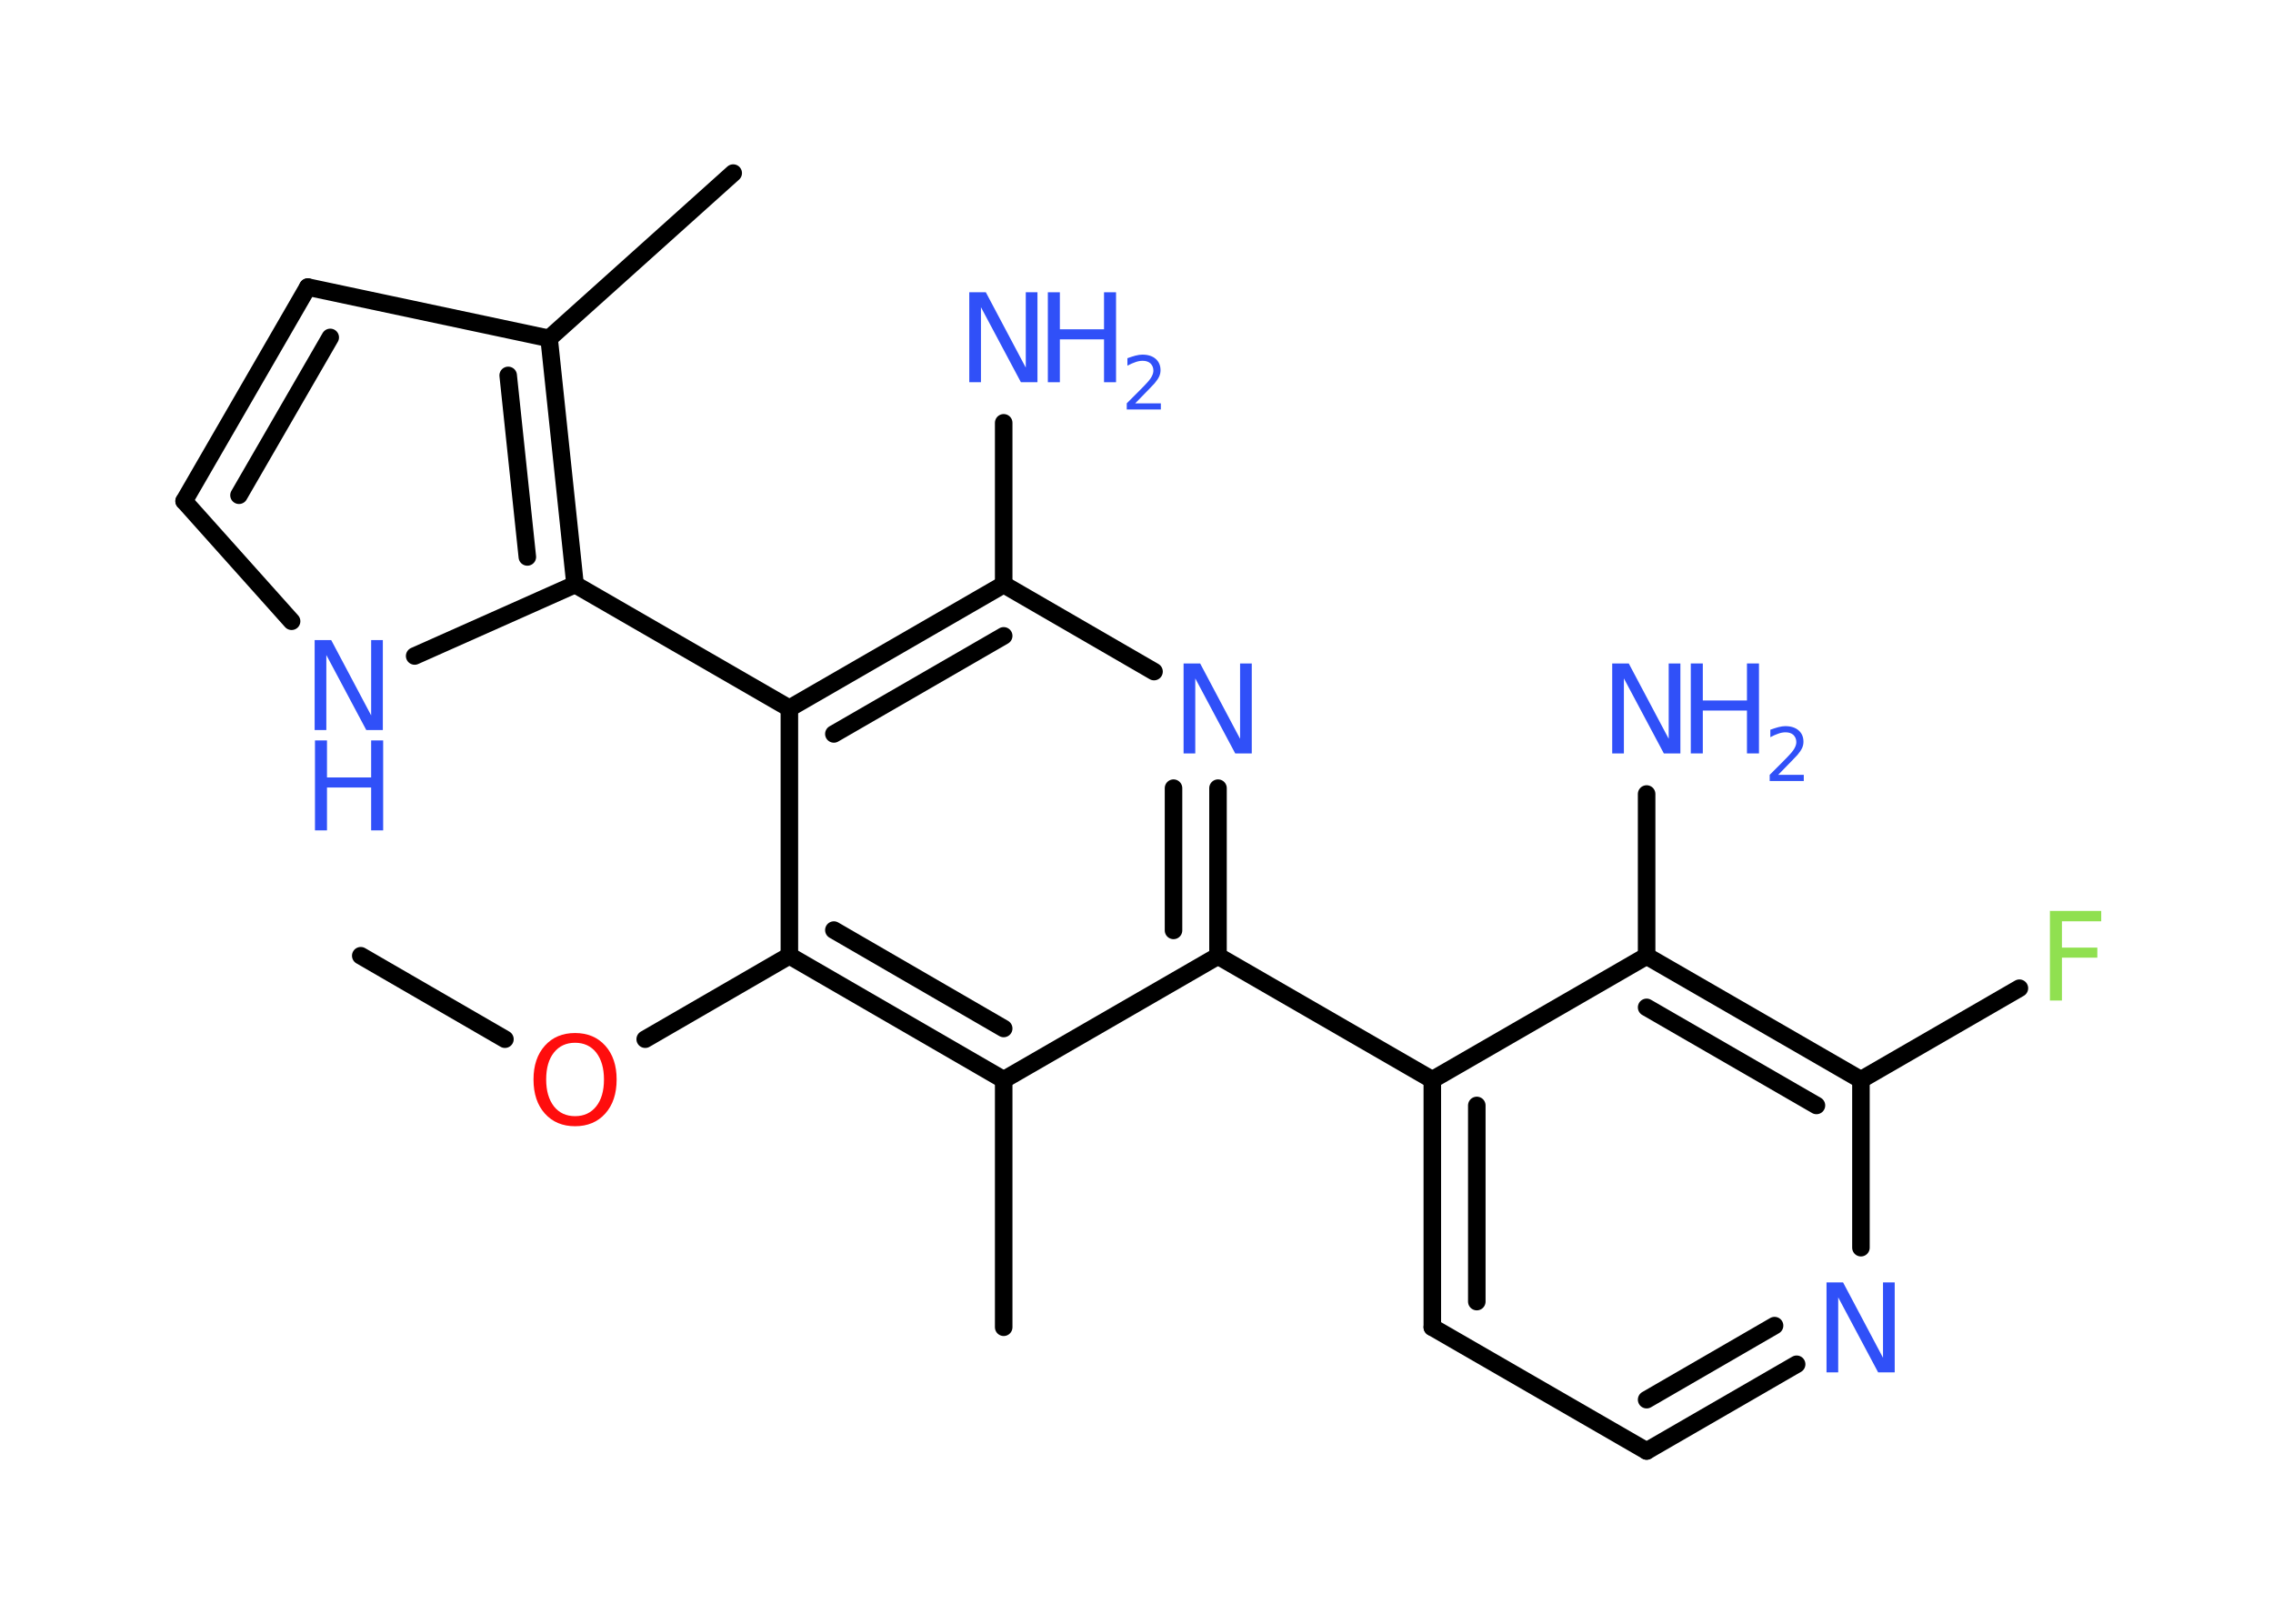 <?xml version='1.0' encoding='UTF-8'?>
<!DOCTYPE svg PUBLIC "-//W3C//DTD SVG 1.1//EN" "http://www.w3.org/Graphics/SVG/1.1/DTD/svg11.dtd">
<svg version='1.2' xmlns='http://www.w3.org/2000/svg' xmlns:xlink='http://www.w3.org/1999/xlink' width='70.0mm' height='50.0mm' viewBox='0 0 70.0 50.0'>
  <desc>Generated by the Chemistry Development Kit (http://github.com/cdk)</desc>
  <g stroke-linecap='round' stroke-linejoin='round' stroke='#000000' stroke-width='.54' fill='#3050F8'>
    <rect x='.0' y='.0' width='70.0' height='50.0' fill='#FFFFFF' stroke='none'/>
    <g id='mol1' class='mol'>
      <line id='mol1bnd1' class='bond' x1='11.11' y1='29.43' x2='15.55' y2='32.0'/>
      <line id='mol1bnd2' class='bond' x1='19.87' y1='32.0' x2='24.31' y2='29.43'/>
      <g id='mol1bnd3' class='bond'>
        <line x1='24.31' y1='29.43' x2='30.91' y2='33.25'/>
        <line x1='25.68' y1='28.64' x2='30.91' y2='31.67'/>
      </g>
      <line id='mol1bnd4' class='bond' x1='30.91' y1='33.25' x2='30.91' y2='40.87'/>
      <line id='mol1bnd5' class='bond' x1='30.91' y1='33.25' x2='37.51' y2='29.44'/>
      <line id='mol1bnd6' class='bond' x1='37.51' y1='29.44' x2='44.11' y2='33.25'/>
      <g id='mol1bnd7' class='bond'>
        <line x1='44.11' y1='33.25' x2='44.11' y2='40.87'/>
        <line x1='45.48' y1='34.04' x2='45.48' y2='40.08'/>
      </g>
      <line id='mol1bnd8' class='bond' x1='44.11' y1='40.87' x2='50.71' y2='44.68'/>
      <g id='mol1bnd9' class='bond'>
        <line x1='50.71' y1='44.68' x2='55.33' y2='42.01'/>
        <line x1='50.71' y1='43.1' x2='54.65' y2='40.82'/>
      </g>
      <line id='mol1bnd10' class='bond' x1='57.31' y1='38.42' x2='57.31' y2='33.25'/>
      <line id='mol1bnd11' class='bond' x1='57.31' y1='33.25' x2='62.19' y2='30.43'/>
      <g id='mol1bnd12' class='bond'>
        <line x1='57.31' y1='33.25' x2='50.71' y2='29.44'/>
        <line x1='55.94' y1='34.04' x2='50.71' y2='31.02'/>
      </g>
      <line id='mol1bnd13' class='bond' x1='44.11' y1='33.25' x2='50.71' y2='29.44'/>
      <line id='mol1bnd14' class='bond' x1='50.71' y1='29.44' x2='50.71' y2='24.45'/>
      <g id='mol1bnd15' class='bond'>
        <line x1='37.51' y1='29.44' x2='37.51' y2='24.27'/>
        <line x1='36.14' y1='28.65' x2='36.14' y2='24.27'/>
      </g>
      <line id='mol1bnd16' class='bond' x1='35.54' y1='20.68' x2='30.91' y2='18.0'/>
      <line id='mol1bnd17' class='bond' x1='30.91' y1='18.0' x2='30.91' y2='13.02'/>
      <g id='mol1bnd18' class='bond'>
        <line x1='30.91' y1='18.0' x2='24.31' y2='21.81'/>
        <line x1='30.91' y1='19.58' x2='25.68' y2='22.6'/>
      </g>
      <line id='mol1bnd19' class='bond' x1='24.31' y1='29.43' x2='24.31' y2='21.81'/>
      <line id='mol1bnd20' class='bond' x1='24.31' y1='21.81' x2='17.71' y2='18.0'/>
      <line id='mol1bnd21' class='bond' x1='17.71' y1='18.0' x2='12.77' y2='20.2'/>
      <line id='mol1bnd22' class='bond' x1='8.98' y1='19.13' x2='5.67' y2='15.43'/>
      <g id='mol1bnd23' class='bond'>
        <line x1='9.48' y1='8.84' x2='5.67' y2='15.43'/>
        <line x1='10.17' y1='10.39' x2='7.36' y2='15.25'/>
      </g>
      <line id='mol1bnd24' class='bond' x1='9.48' y1='8.84' x2='16.91' y2='10.42'/>
      <g id='mol1bnd25' class='bond'>
        <line x1='17.71' y1='18.0' x2='16.91' y2='10.42'/>
        <line x1='16.24' y1='17.15' x2='15.65' y2='11.56'/>
      </g>
      <line id='mol1bnd26' class='bond' x1='16.91' y1='10.42' x2='22.58' y2='5.33'/>
      <path id='mol1atm2' class='atom' d='M17.71 32.11q-.41 .0 -.65 .3q-.24 .3 -.24 .83q.0 .52 .24 .83q.24 .3 .65 .3q.41 .0 .65 -.3q.24 -.3 .24 -.83q.0 -.52 -.24 -.83q-.24 -.3 -.65 -.3zM17.71 31.81q.58 .0 .93 .39q.35 .39 .35 1.04q.0 .66 -.35 1.05q-.35 .39 -.93 .39q-.58 .0 -.93 -.39q-.35 -.39 -.35 -1.05q.0 -.65 .35 -1.04q.35 -.39 .93 -.39z' stroke='none' fill='#FF0D0D'/>
      <path id='mol1atm10' class='atom' d='M56.26 39.49h.5l1.23 2.32v-2.32h.36v2.77h-.51l-1.23 -2.31v2.31h-.36v-2.77z' stroke='none'/>
      <path id='mol1atm12' class='atom' d='M63.12 28.05h1.59v.32h-1.21v.81h1.09v.31h-1.09v1.32h-.37v-2.77z' stroke='none' fill='#90E050'/>
      <g id='mol1atm14' class='atom'>
        <path d='M49.66 20.43h.5l1.23 2.32v-2.32h.36v2.77h-.51l-1.23 -2.31v2.31h-.36v-2.77z' stroke='none'/>
        <path d='M52.07 20.43h.37v1.14h1.36v-1.14h.37v2.77h-.37v-1.32h-1.36v1.32h-.37v-2.77z' stroke='none'/>
        <path d='M54.77 23.86h.78v.19h-1.05v-.19q.13 -.13 .35 -.35q.22 -.22 .28 -.29q.11 -.12 .15 -.21q.04 -.08 .04 -.16q.0 -.13 -.09 -.22q-.09 -.08 -.24 -.08q-.11 .0 -.22 .04q-.12 .04 -.25 .11v-.23q.14 -.05 .25 -.08q.12 -.03 .21 -.03q.26 .0 .41 .13q.15 .13 .15 .35q.0 .1 -.04 .19q-.04 .09 -.14 .21q-.03 .03 -.18 .19q-.15 .15 -.42 .43z' stroke='none'/>
      </g>
      <path id='mol1atm15' class='atom' d='M36.46 20.43h.5l1.23 2.32v-2.32h.36v2.77h-.51l-1.23 -2.31v2.31h-.36v-2.77z' stroke='none'/>
      <g id='mol1atm17' class='atom'>
        <path d='M29.86 9.0h.5l1.23 2.32v-2.32h.36v2.77h-.51l-1.23 -2.31v2.31h-.36v-2.77z' stroke='none'/>
        <path d='M32.27 9.0h.37v1.14h1.36v-1.14h.37v2.77h-.37v-1.32h-1.36v1.32h-.37v-2.77z' stroke='none'/>
        <path d='M34.97 12.42h.78v.19h-1.05v-.19q.13 -.13 .35 -.35q.22 -.22 .28 -.29q.11 -.12 .15 -.21q.04 -.08 .04 -.16q.0 -.13 -.09 -.22q-.09 -.08 -.24 -.08q-.11 .0 -.22 .04q-.12 .04 -.25 .11v-.23q.14 -.05 .25 -.08q.12 -.03 .21 -.03q.26 .0 .41 .13q.15 .13 .15 .35q.0 .1 -.04 .19q-.04 .09 -.14 .21q-.03 .03 -.18 .19q-.15 .15 -.42 .43z' stroke='none'/>
      </g>
      <g id='mol1atm20' class='atom'>
        <path d='M9.7 19.71h.5l1.23 2.32v-2.32h.36v2.77h-.51l-1.23 -2.31v2.31h-.36v-2.77z' stroke='none'/>
        <path d='M9.7 22.8h.37v1.14h1.36v-1.14h.37v2.77h-.37v-1.32h-1.36v1.32h-.37v-2.77z' stroke='none'/>
      </g>
    </g>
  </g>
</svg>
